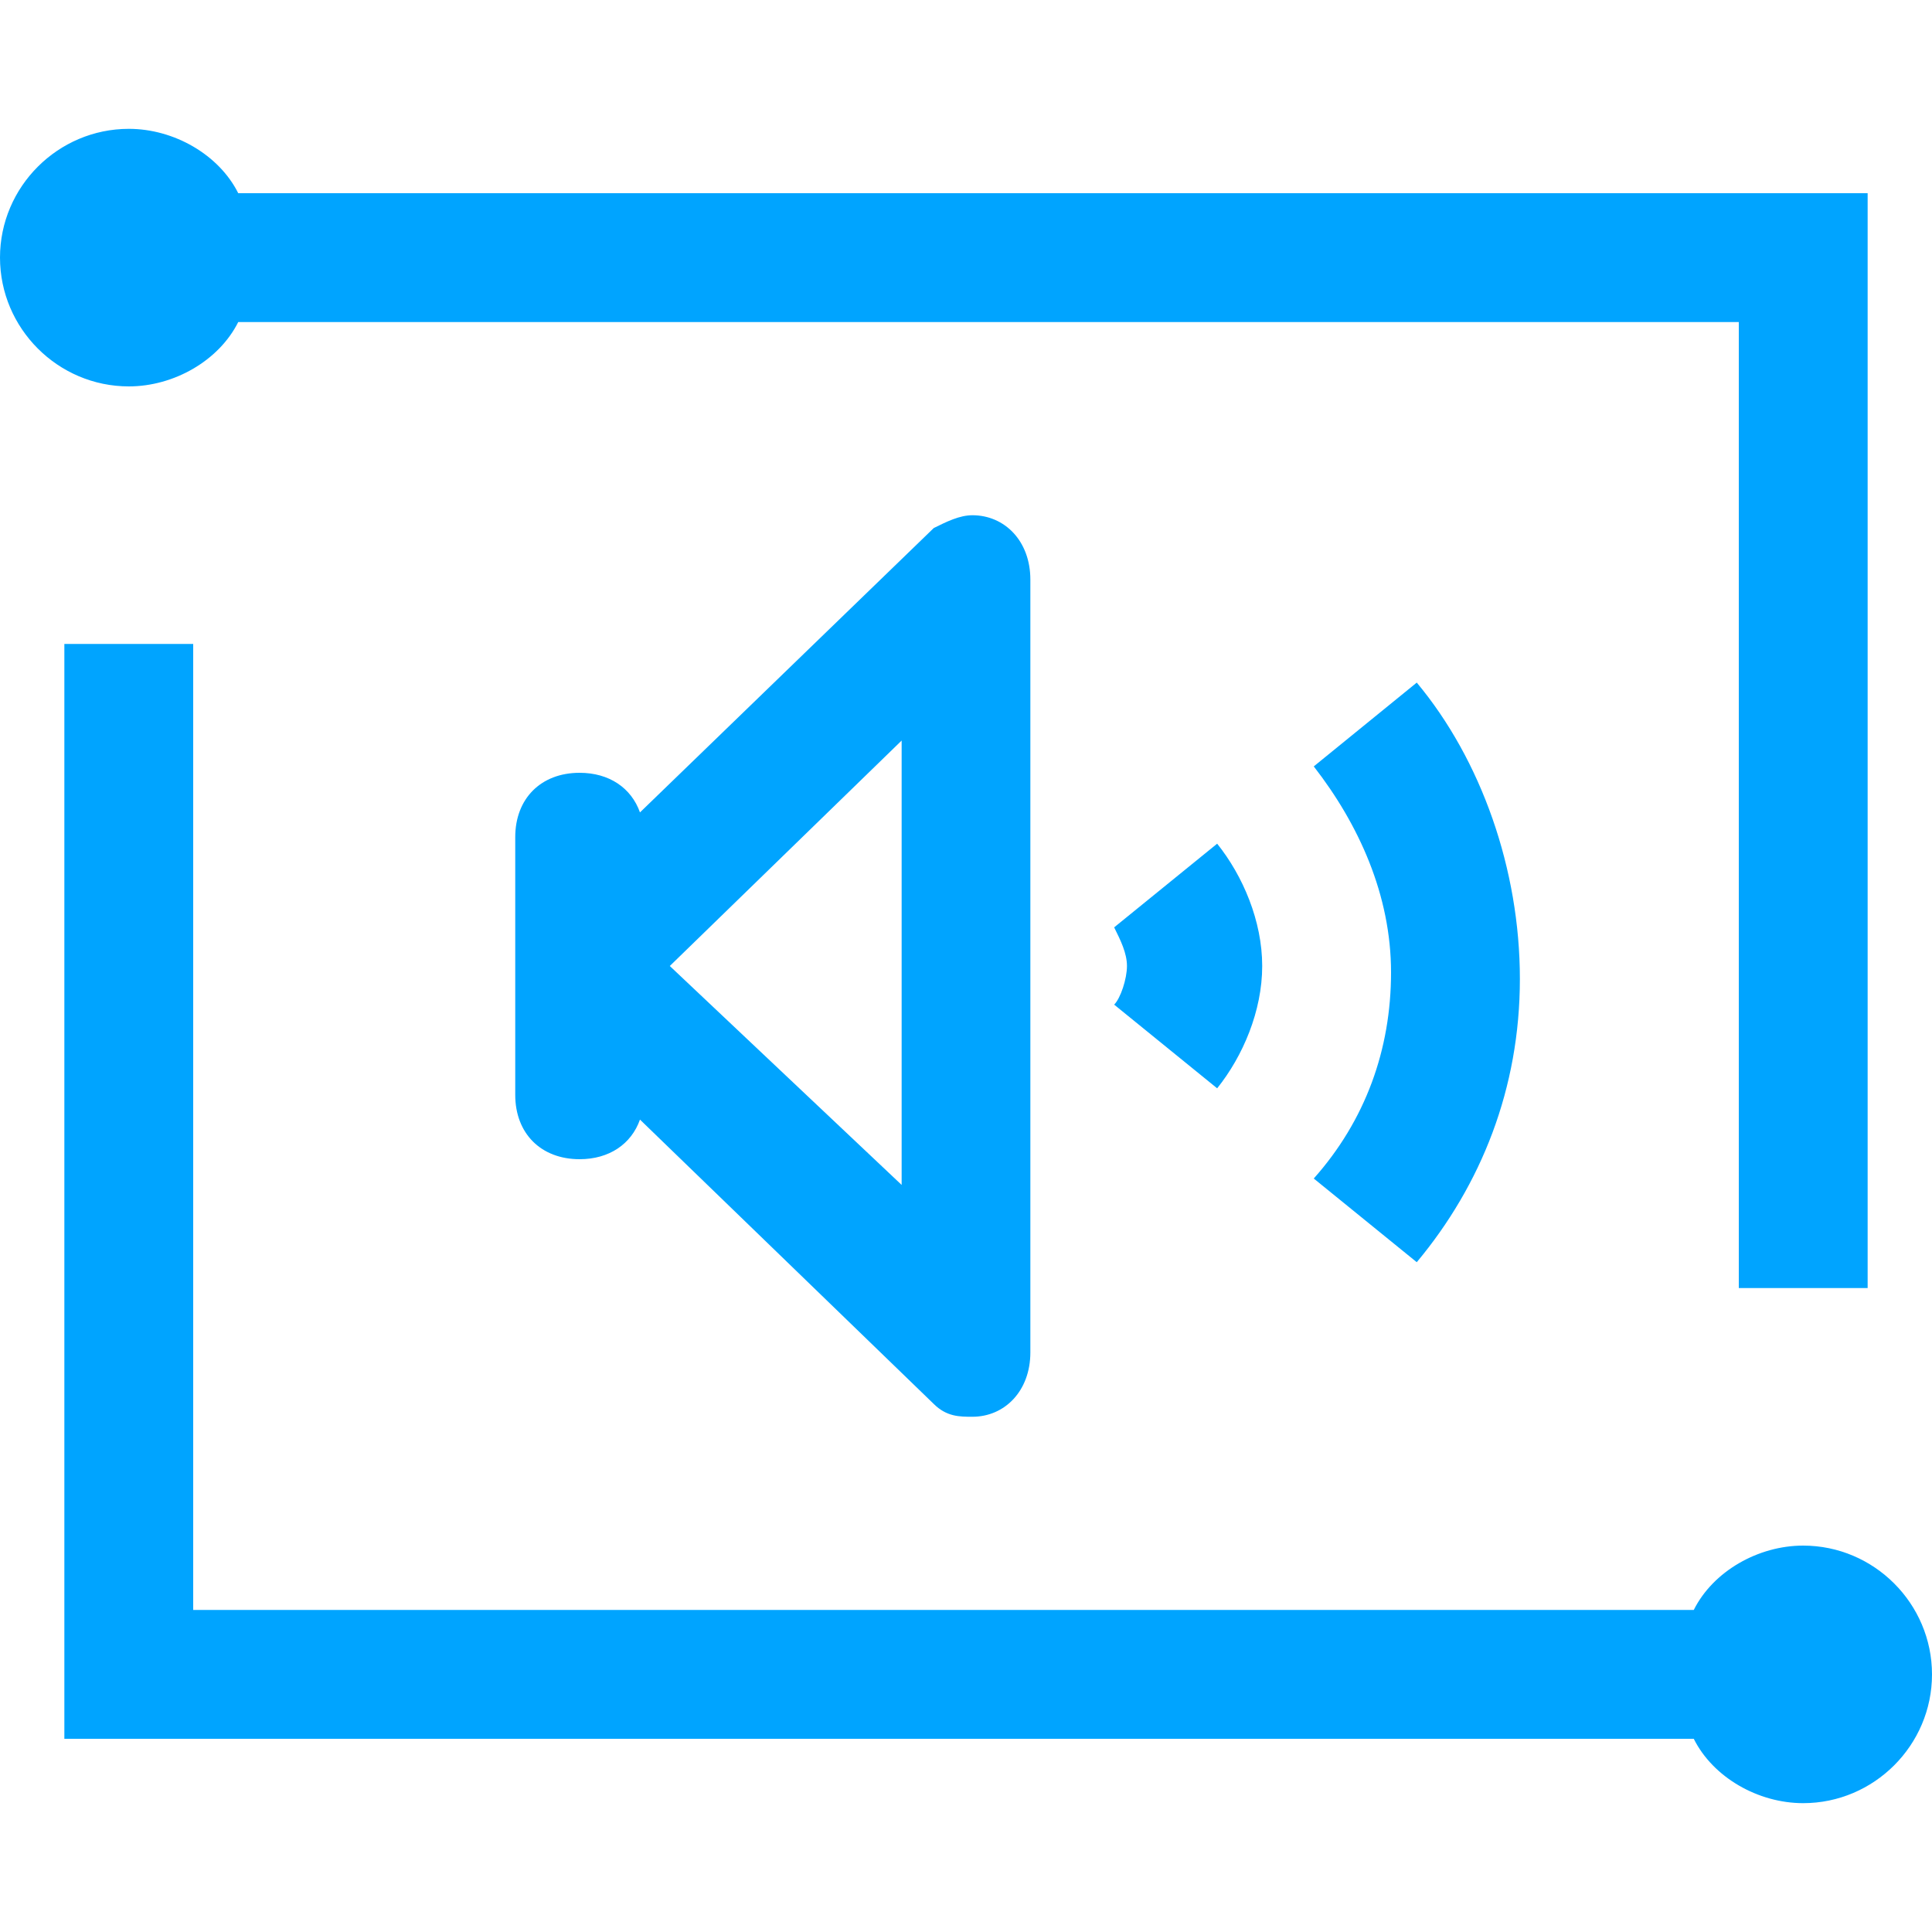 <?xml version="1.0" encoding="UTF-8"?>
<svg width="16px" height="16px" viewBox="0 0 16 16" version="1.1" xmlns="http://www.w3.org/2000/svg" xmlns:xlink="http://www.w3.org/1999/xlink">
    <!-- Generator: Sketch 53.2 (72643) - https://sketchapp.com -->
    <title>2</title>
    <desc>Created with Sketch.</desc>
    <g id="2" stroke="none" stroke-width="1" fill="none" fill-rule="evenodd">
        <path d="M5.3,9.272 C5.228,9.475 5.045,9.6 4.8,9.6 C4.48,9.6 4.267,9.387 4.267,9.067 L4.267,6.933 C4.267,6.613 4.48,6.4 4.8,6.4 C5.045,6.4 5.228,6.525 5.3,6.728 L7.733,4.373 C7.84,4.32 7.947,4.267 8.053,4.267 C8.32,4.267 8.533,4.48 8.533,4.8 L8.533,11.2 C8.533,11.52 8.32,11.733 8.053,11.733 C7.947,11.733 7.84,11.733 7.733,11.627 L5.3,9.272 Z M1.973,2.667 C1.813,2.987 1.44,3.2 1.067,3.2 C0.48,3.2 0,2.72 0,2.133 C0,1.547 0.48,1.067 1.067,1.067 C1.44,1.067 1.813,1.28 1.973,1.6 L15.467,1.6 L15.467,10.667 L14.4,10.667 L14.4,2.667 L1.973,2.667 Z M14.933,12.8 C15.52,12.8 16,13.28 16,13.867 C16,14.453 15.52,14.933 14.933,14.933 C14.56,14.933 14.187,14.72 14.027,14.4 L0.533,14.4 L0.533,5.333 L1.6,5.333 L1.6,13.333 L14.027,13.333 C14.187,13.013 14.56,12.8 14.933,12.8 Z M9.227,7.68 L10.08,6.987 C10.293,7.253 10.453,7.627 10.453,8 C10.453,8.373 10.293,8.747 10.08,9.013 L9.227,8.32 C9.28,8.267 9.333,8.107 9.333,8 C9.333,7.893 9.28,7.787 9.227,7.68 Z M11.733,5.653 C12.267,6.293 12.587,7.2 12.587,8.107 C12.587,9.013 12.267,9.813 11.733,10.453 L10.88,9.76 C11.307,9.28 11.52,8.693 11.52,8.053 C11.52,7.413 11.253,6.827 10.88,6.347 L11.733,5.653 Z M7.467,6.133 L5.547,8 L7.467,9.813 L7.467,6.133 Z" id="Combined-Shape-Copy-6" fill="#00A4FF" fill-rule="nonzero"></path>
    </g>
</svg>
